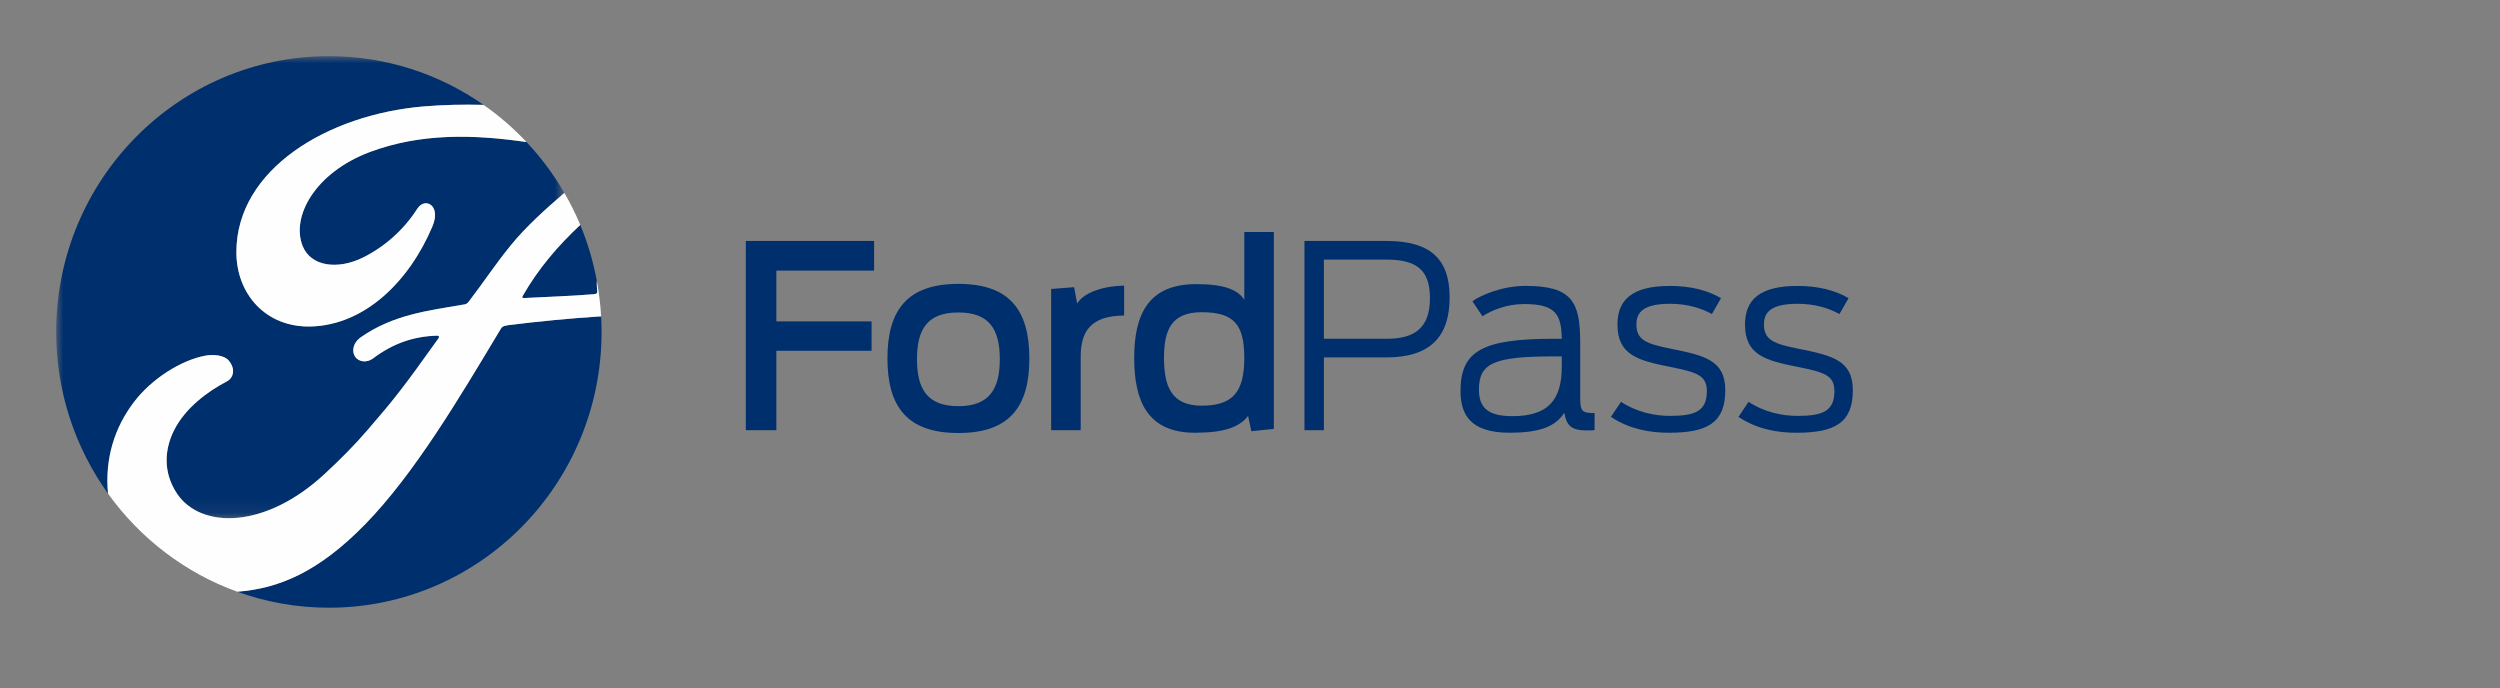 <svg fill="none" height="49" viewBox="0 0 178 49" width="178" xmlns="http://www.w3.org/2000/svg" xmlns:xlink="http://www.w3.org/1999/xlink"><rect x="0" y="0" width="178" height="49" fill="#808080" stroke="none"/><mask id="a" height="33" maskUnits="userSpaceOnUse" width="37" x="4" y="4"><path d="m4 36.896v-32.896h36.182v32.896z" fill="#fff"/></mask><path clip-rule="evenodd" d="m37.218 21.072c-.068.082-.031.159.086.151 1.745-.094 3.314-.139 4.942-.271.284-.024.295-.096.27-.306-.025-.213-.029-.432-.023-.652-.257-1.383-.652-2.716-1.179-3.98-1.59 1.488-2.993 3.119-4.097 5.059z" fill="#002f6d" fill-rule="evenodd"/><path clip-rule="evenodd" d="m35.638 23.443c-2.968 4.951-6.138 10.29-9.617 13.863-3.353 3.443-6.197 4.603-9.128 4.824 2.039.735 4.234 1.139 6.523 1.139 10.723 0 19.416-8.791 19.416-19.635 0-.371-.012-.739-.032-1.105-.052.001-.108.004-.178.008-1.763.102-4.511.372-6.373.607-.451.057-.517.142-.61.3z" fill="#002f6d" fill-rule="evenodd"/><g mask="url(#a)"><path clip-rule="evenodd" d="m9.539 28.625c1.232-1.623 3.316-2.972 5.08-3.301.574-.106 1.346-.038 1.664.346.5.589.356 1.235-.143 1.493-1.346.696-2.966 1.885-3.767 3.51-.65 1.326-.782 2.925.211 4.447 1.662 2.538 6.294 2.607 10.601-1.44 1.066-.99 2.021-1.942 2.991-3.069 1.897-2.194 2.528-2.993 5.05-6.531.03-.04.038-.095.025-.121-.021-.045-.056-.058-.13-.062-1.683.047-3.151.555-4.577 1.633-.411.303-1.002.26-1.261-.139-.288-.451-.082-1.038.393-1.369 2.294-1.614 4.801-1.907 7.361-2.344-.002 0 .178.009.325-.188 1.051-1.364 1.845-2.595 2.964-3.974 1.129-1.4 2.588-2.685 3.702-3.65.052-.045.102-.087.153-.131-.76-1.312-1.665-2.527-2.695-3.622-3.745-.541-7.512-.655-11.168.715-3.891 1.469-5.597 4.591-4.776 6.676.583 1.479 2.507 1.72 4.309.828 1.496-.742 2.88-1.936 3.861-3.474.55-.854 1.706-.238 1.082 1.245-1.645 3.909-4.786 7.01-8.613 7.14-3.256.107-5.358-2.316-5.351-5.305.012-5.896 6.504-9.78 13.324-10.36 1.437-.12 2.86-.148 4.275-.112-3.13-2.184-6.923-3.467-11.014-3.467-10.723 0-19.416 8.79-19.416 19.634 0 4.302 1.372 8.277 3.692 11.512 0-.002-.001-.005-.001-.007-.233-2.481.461-4.693 1.849-6.514z" fill="#002f6d" fill-rule="evenodd"/></g><g clip-rule="evenodd" fill-rule="evenodd"><path d="m30.155 7.579c-6.82.58-13.312 4.464-13.324 10.36-.007 2.99 2.095 5.412 5.351 5.306 3.827-.131 6.969-3.231 8.613-7.14.625-1.483-.532-2.099-1.082-1.245-.981 1.538-2.365 2.732-3.861 3.474-1.801.891-3.726.65-4.309-.829-.821-2.086.885-5.207 4.776-6.676 3.656-1.369 7.423-1.256 11.168-.715-.925-.985-1.949-1.873-3.058-2.647-1.415-.035-2.838-.008-4.275.112z" fill="#fefefe"/><path d="m40.029 13.867c-1.114.965-2.573 2.25-3.701 3.65-1.12 1.379-1.914 2.61-2.965 3.974-.146.197-.327.188-.324.188-2.56.437-5.067.73-7.362 2.344-.474.331-.68.919-.393 1.369.259.399.85.442 1.261.139 1.426-1.079 2.894-1.586 4.577-1.633.073.005.109.017.13.062.013.026.005.08-.025.12-2.522 3.538-3.153 4.337-5.05 6.531-.971 1.127-1.925 2.079-2.991 3.069-4.307 4.047-8.939 3.977-10.601 1.44-.993-1.522-.862-3.121-.211-4.448.801-1.624 2.421-2.814 3.767-3.51.499-.259.644-.905.143-1.493-.319-.384-1.09-.452-1.664-.346-1.764.33-3.849 1.678-5.08 3.301-1.388 1.822-2.081 4.033-1.849 6.515 0.0.002.001.004.001.006 2.28 3.179 5.477 5.64 9.201 6.984 2.931-.22 5.776-1.381 9.128-4.824 3.479-3.574 6.649-8.912 9.617-13.863.093-.158.16-.243.61-.3 1.862-.235 4.611-.504 6.373-.607.069-.004.126-.006.178-.008-.047-.861-.153-1.707-.306-2.535-.006.22-.003.439.023.652.025.21.014.282-.27.306-1.629.132-3.198.177-4.942.271-.117.008-.154-.069-.086-.151 1.103-1.939 2.507-3.571 4.097-5.059-.328-.787-.71-1.546-1.133-2.277-.051.043-.101.085-.153.13z" fill="#fefefe"/><path d="m53.102 17.156h9.133v2.11h-6.958v3.618h6.778v2.091h-6.778v5.655h-2.175z" fill="#002f6d"/><path d="m71.186 25.575c0-2.109-.737-3.328-2.948-3.328-2.229 0-2.948 1.218-2.948 3.328 0 2.109.719 3.345 2.948 3.345 2.211 0 2.948-1.236 2.948-3.345zm-8-.054c0-3.455 1.42-5.309 5.052-5.309 3.631 0 5.052 1.855 5.052 5.309s-1.421 5.309-5.052 5.309c-3.632 0-5.052-1.854-5.052-5.309z" fill="#002f6d"/><path d="m74.841 20.575 1.636-.128.216 1.164c.413-.691 1.636-1.237 3.344-1.273v2.127c-2.409.018-3.092 1.164-3.092 2.928v5.236h-2.104z" fill="#002f6d"/><path d="m88.594 25.484c0-2.382-.737-3.255-3.038-3.255-2.158 0-2.679 1.273-2.679 3.255 0 2.018.521 3.4 2.679 3.4 2.229 0 3.038-.982 3.038-3.4zm-7.839 0c0-3.018.953-5.255 4.405-5.255 2.014 0 2.966.4 3.434 1.109v-4.819h2.103v14.019l-1.6.164-.233-1.091c-.611.8-1.69 1.2-3.776 1.2-3.398 0-4.333-2.273-4.333-5.327z" fill="#002f6d"/><path d="m98.738 24.12c1.978 0 3.075-.764 3.075-2.891 0-2.109-1.061-2.746-3.129-2.746h-4.423v5.637zm-5.861-6.964h5.843c3.093 0 4.494 1.255 4.494 4.018 0 2.801-1.383 4.273-4.512 4.273h-4.44v5.182h-1.384z" fill="#002f6d"/><path d="m111.198 26.102v-.727h-.521c-4.315 0-5.376.473-5.376 2.364 0 1.2.54 1.891 2.373 1.891 2.499 0 3.524-1.091 3.524-3.528zm-7.209 1.728c0-2.855 1.582-3.709 6.616-3.709h.593c-.036-1.709-.396-2.473-2.679-2.473-1.258 0-2.337.455-2.966.872l-.719-1.073c.647-.455 2.139-1.091 3.793-1.091 3.344 0 3.883 1.182 3.883 4.055v3.782c0 1.073.073 1.218 1.025 1.218v1.2c-.089.036-.269.036-.539.036-1.15 0-1.456-.364-1.618-1.254-.611.945-1.672 1.418-3.902 1.418-2.786 0-3.487-1.291-3.487-2.982z" fill="#002f6d"/><path d="m114.696 29.684.719-1.073c1.169.764 2.446 1 3.488 1 1.798 0 2.625-.345 2.625-1.764 0-1.127-.719-1.345-2.625-1.727-2.301-.455-3.739-.855-3.739-3.018 0-1.727 1.007-2.745 3.739-2.745 1.493 0 2.715.327 3.632.873l-.647 1.128c-.755-.418-1.762-.728-2.967-.728-1.869 0-2.409.564-2.409 1.473 0 1.109.719 1.382 2.463 1.727 2.41.491 3.865.818 3.865 2.964 0 2.291-1.258 3.018-4.009 3.018-1.312 0-2.786-.237-4.135-1.128z" fill="#002f6d"/><path d="m123.778 29.684.719-1.073c1.169.764 2.445 1 3.488 1 1.798 0 2.625-.345 2.625-1.764 0-1.127-.719-1.345-2.625-1.727-2.301-.455-3.74-.855-3.74-3.018 0-1.727 1.008-2.745 3.74-2.745 1.492 0 2.715.327 3.632.873l-.648 1.128c-.755-.418-1.761-.728-2.966-.728-1.87 0-2.409.564-2.409 1.473 0 1.109.719 1.382 2.463 1.727 2.409.491 3.865.818 3.865 2.964 0 2.291-1.258 3.018-4.009 3.018-1.312 0-2.787-.237-4.135-1.128z" fill="#002f6d"/></g></svg>